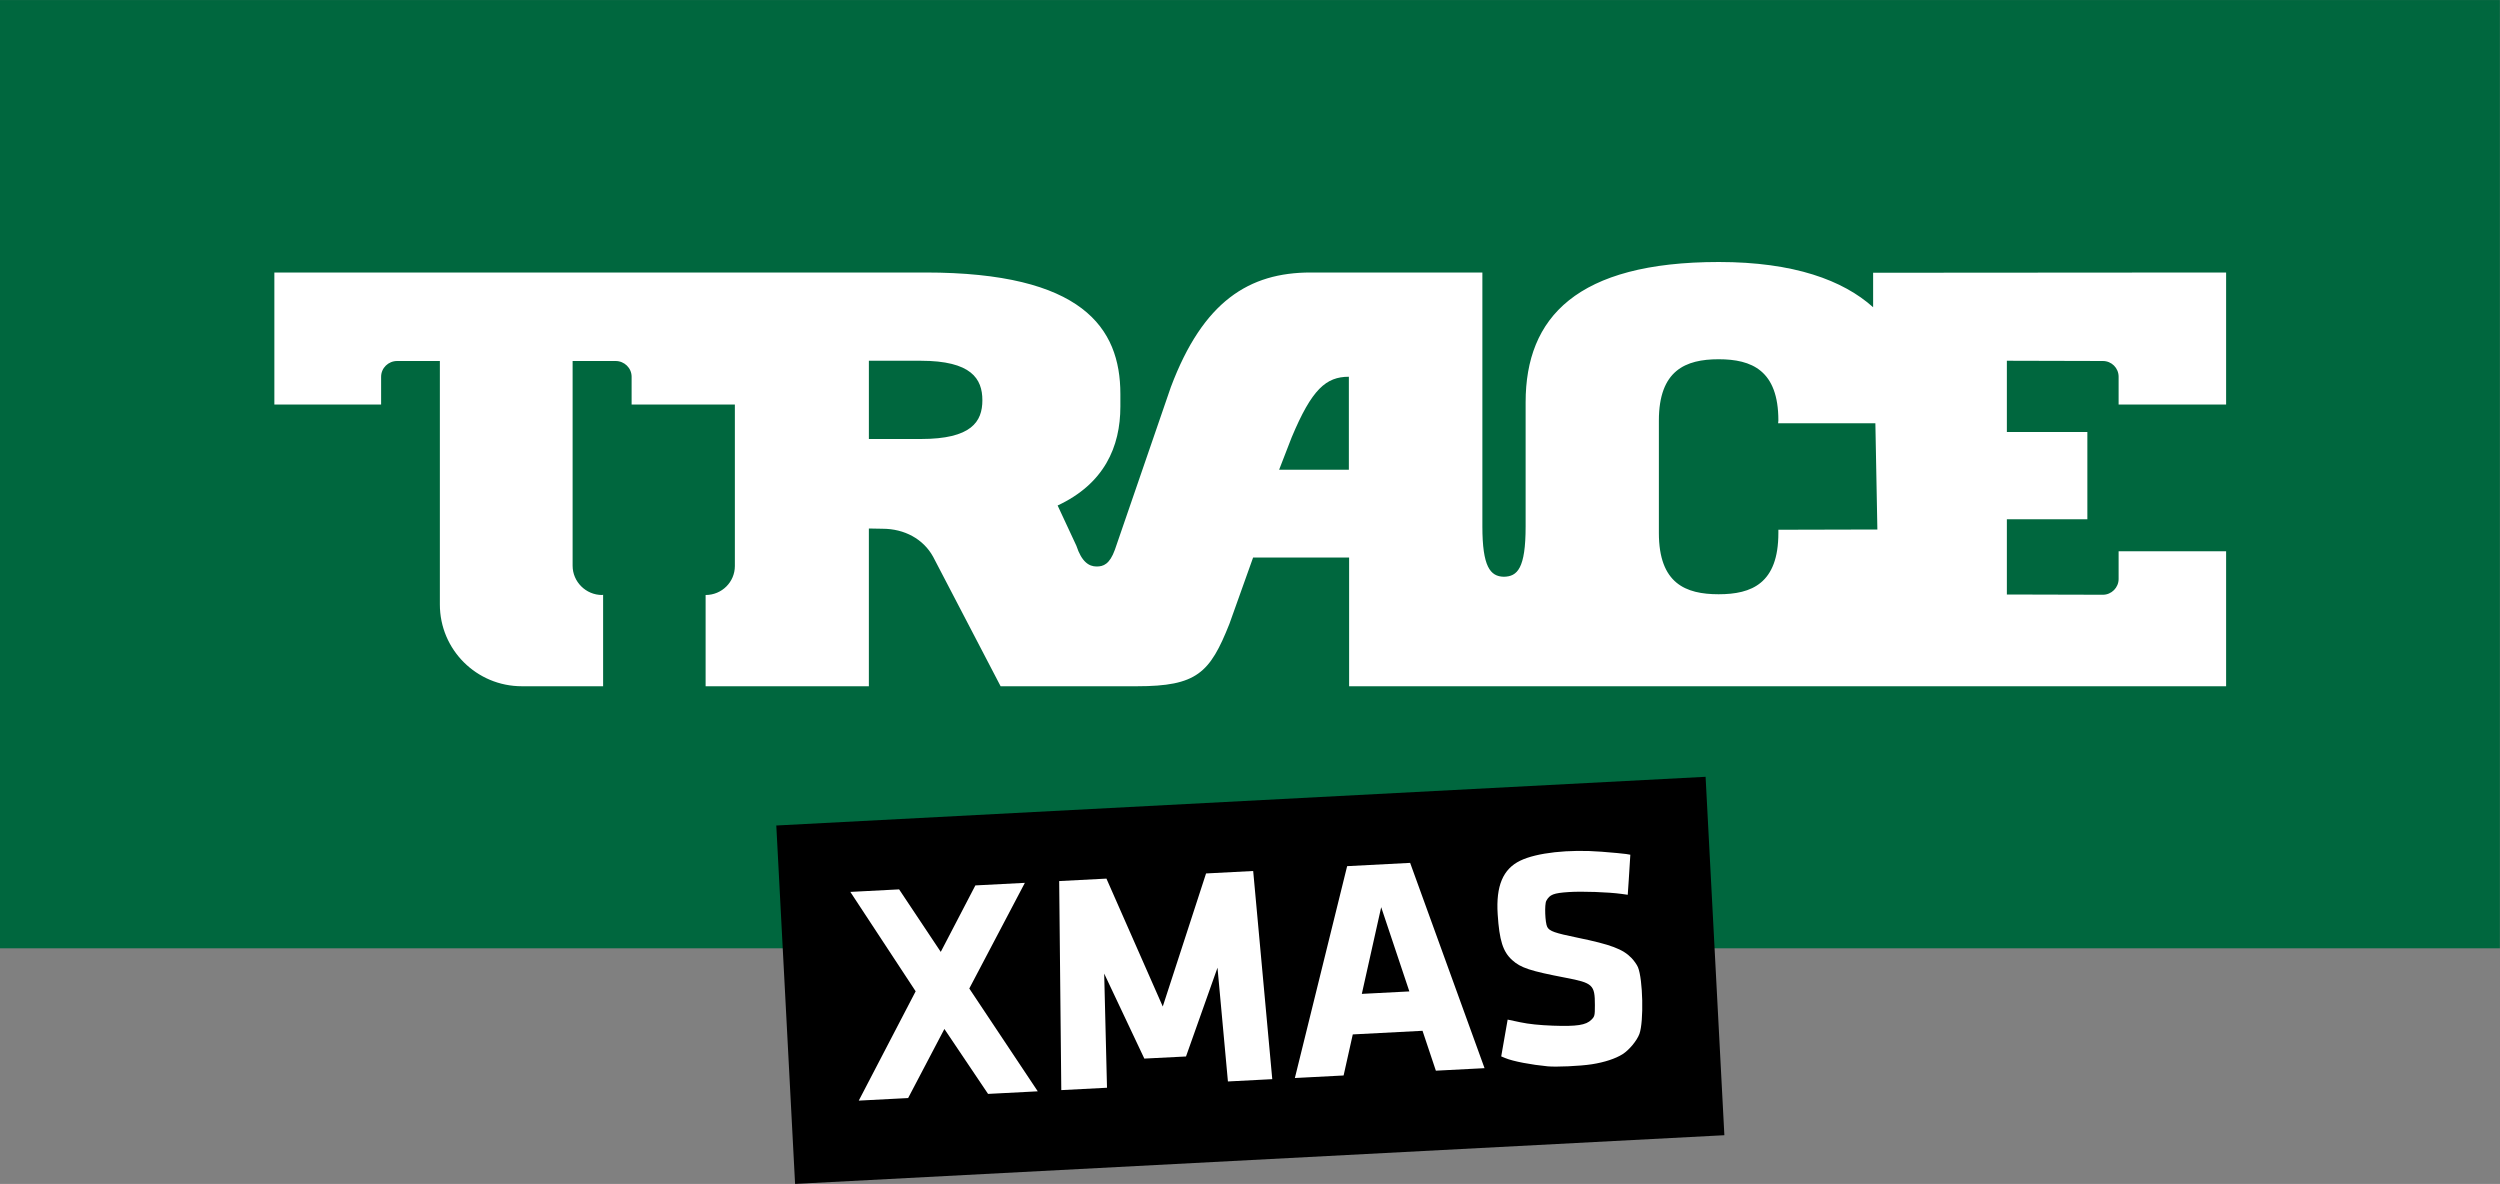 <svg version="1.1" viewBox="0 0 800 378.85" xmlns="http://www.w3.org/2000/svg">
 <rect x="0" y="0" width="800" height="378.85" fill="#808080" stroke="none"/>
 <g transform="matrix(3.2 0 0 3.2 -2418.6 -1984)" stroke-width=".065">
  <path d="m1005.8 714.83h-250v-94.825h250z" fill="#00673e"/>
  <path d="m927.7 646.2c-14.225 0-19.325 5.55-19.325 14.025v12.425c0 4.2-0.825 5-2.175 5.025-1.375-0.025-2.15-1.025-2.15-5.025v-25.4h-17.175c-6.15 0-10.75 2.875-13.975 11.45l-5.6 16.275c-0.525 1.45-1.15 1.675-1.825 1.675-0.775 0-1.5-0.475-2.025-2.075l-1.875-4.025c4.65-2.175 6.275-5.85 6.275-9.9v-1.25c0-6.65-3.825-12.15-19.5-12.15h-65.101v13.2h10.675v-2.775c0-0.875 0.725-1.575 1.6-1.575h4.275v24.35c0 4.525 3.675 8.175 8.2 8.175h8.125v-9.15l-0.1 0.025c-1.625 0-2.95-1.325-2.95-2.925v-20.475h4.3c0.875 0 1.6 0.7 1.6 1.575v2.775h10.325v-0.15 16.3c0 1.6-1.3 2.9-2.925 2.9v9.125h16.325v-15.775l1.375 0.025c2.175 0 4.075 1.025 5.05 2.8l6.75 12.95h13.625c6 0 7.3-1.325 9.25-6.225l2.375-6.65h9.6v12.875h87.7v-13.5h-10.75v2.775c0 0.85-0.7 1.575-1.575 1.575l-9.6-0.025v-7.525h8.05v-8.725h-8.05v-7.125l9.6 0.025c0.875 0 1.575 0.7 1.575 1.575v2.775h10.75v-13.2l-35.299 0.025v3.45c-3-2.7-7.925-4.525-15.425-4.525zm-0.025 9.725c3.3 0 5.975 1.1 5.975 6.125l-0.025 0.275h9.725l0.2 10.625-9.9 0.025v0.325c0 5.05-2.675 6.125-5.975 6.125s-5.975-1.075-5.975-6.125v-11.25c0-5.025 2.675-6.125 5.975-6.125zm-84.975 0.15h5.175c5.075 0 6.175 1.8 6.175 3.95 0 2.15-1.1 3.875-6.15 3.875h-5.2zm47.999 1.6v9.3h-6.975l1.25-3.225c2.025-4.85 3.45-6.075 5.725-6.075z" fill="#fff"/>
 </g>
 <rect transform="rotate(-3)" x="234.25" y="276.8" width="297.78" height="114.85"/>
 <g transform="matrix(.401 0 0 .401 1107.8 311.33)" fill="#fff" stroke-width=".879">
  <path d="m-2037.9 99.867 28.934-55.131 34.845 51.822 39.668-2.058-54.645-82.052 44.356-84.317-39.502 2.05-27.62 53.049-33.228-49.892-38.93 2.02 52.128 79.327-45.403 87.227z"/>
  <path d="m-1879.2 91.638-2.248-91.103 32.03 67.841 33.262-1.679 25.13-70.854 8.32 90.788 35.384-1.836-15.223-166.11-37.608 1.951-34.548 106.19-44.946-102.07-37.71 1.956 1.68 166.82z"/>
  <path d="m-1660.4-52.45 22.476 67.218-37.927 1.968zm-29.992 134.3 7.318-32.767 55.657-2.888 10.645 31.835 38.847-2.015-59.376-163.82-50.27 2.608-41.713 169.07z"/>
  <path d="m-1492.2 72.89c9.918-1.543 18.69-4.42 24.399-8.002 5.242-3.289 11.525-10.857 13.48-16.237 3.552-9.775 2.807-43.591-1.172-53.203-0.797-1.926-3.114-5.229-5.149-7.34-6.85-7.107-16.556-10.759-43.081-16.21-18.234-3.747-22.362-5.206-24.14-8.532-1.75-3.275-2.3-18.069-0.776-20.869 2.74-5.03 5.764-6.214 17.916-7.013 10.679-0.702 31.553 0.027 42.029 1.466 4.622 0.636 5.052 0.7 5.052 0.7s1.504-21.513 2.067-31.96l-3.363-0.568c-1.85-0.312-10.676-1.136-19.614-1.829-26.248-2.037-51.681 0.766-64.892 7.154-13.768 6.656-19.445 20.138-17.994 42.739 1.345 20.969 4.169 29.888 11.587 36.597 6.843 6.189 14.345 8.663 42.802 14.115 21.586 4.135 23.191 5.642 23.182 21.764 0 8.456-0.154 9.078-2.82 11.742-4.275 4.271-11.594 5.393-30.693 4.706-10.502-0.378-19.395-1.301-25.874-2.687-5.43-1.161-10.23-2.157-10.23-2.157l-5.13 29.359 3.107 1.299c6.442 2.695 21.005 5.401 33.987 6.634 6.6 0.627 25.51-0.139 35.321-1.665z"/>
 </g>
</svg>
